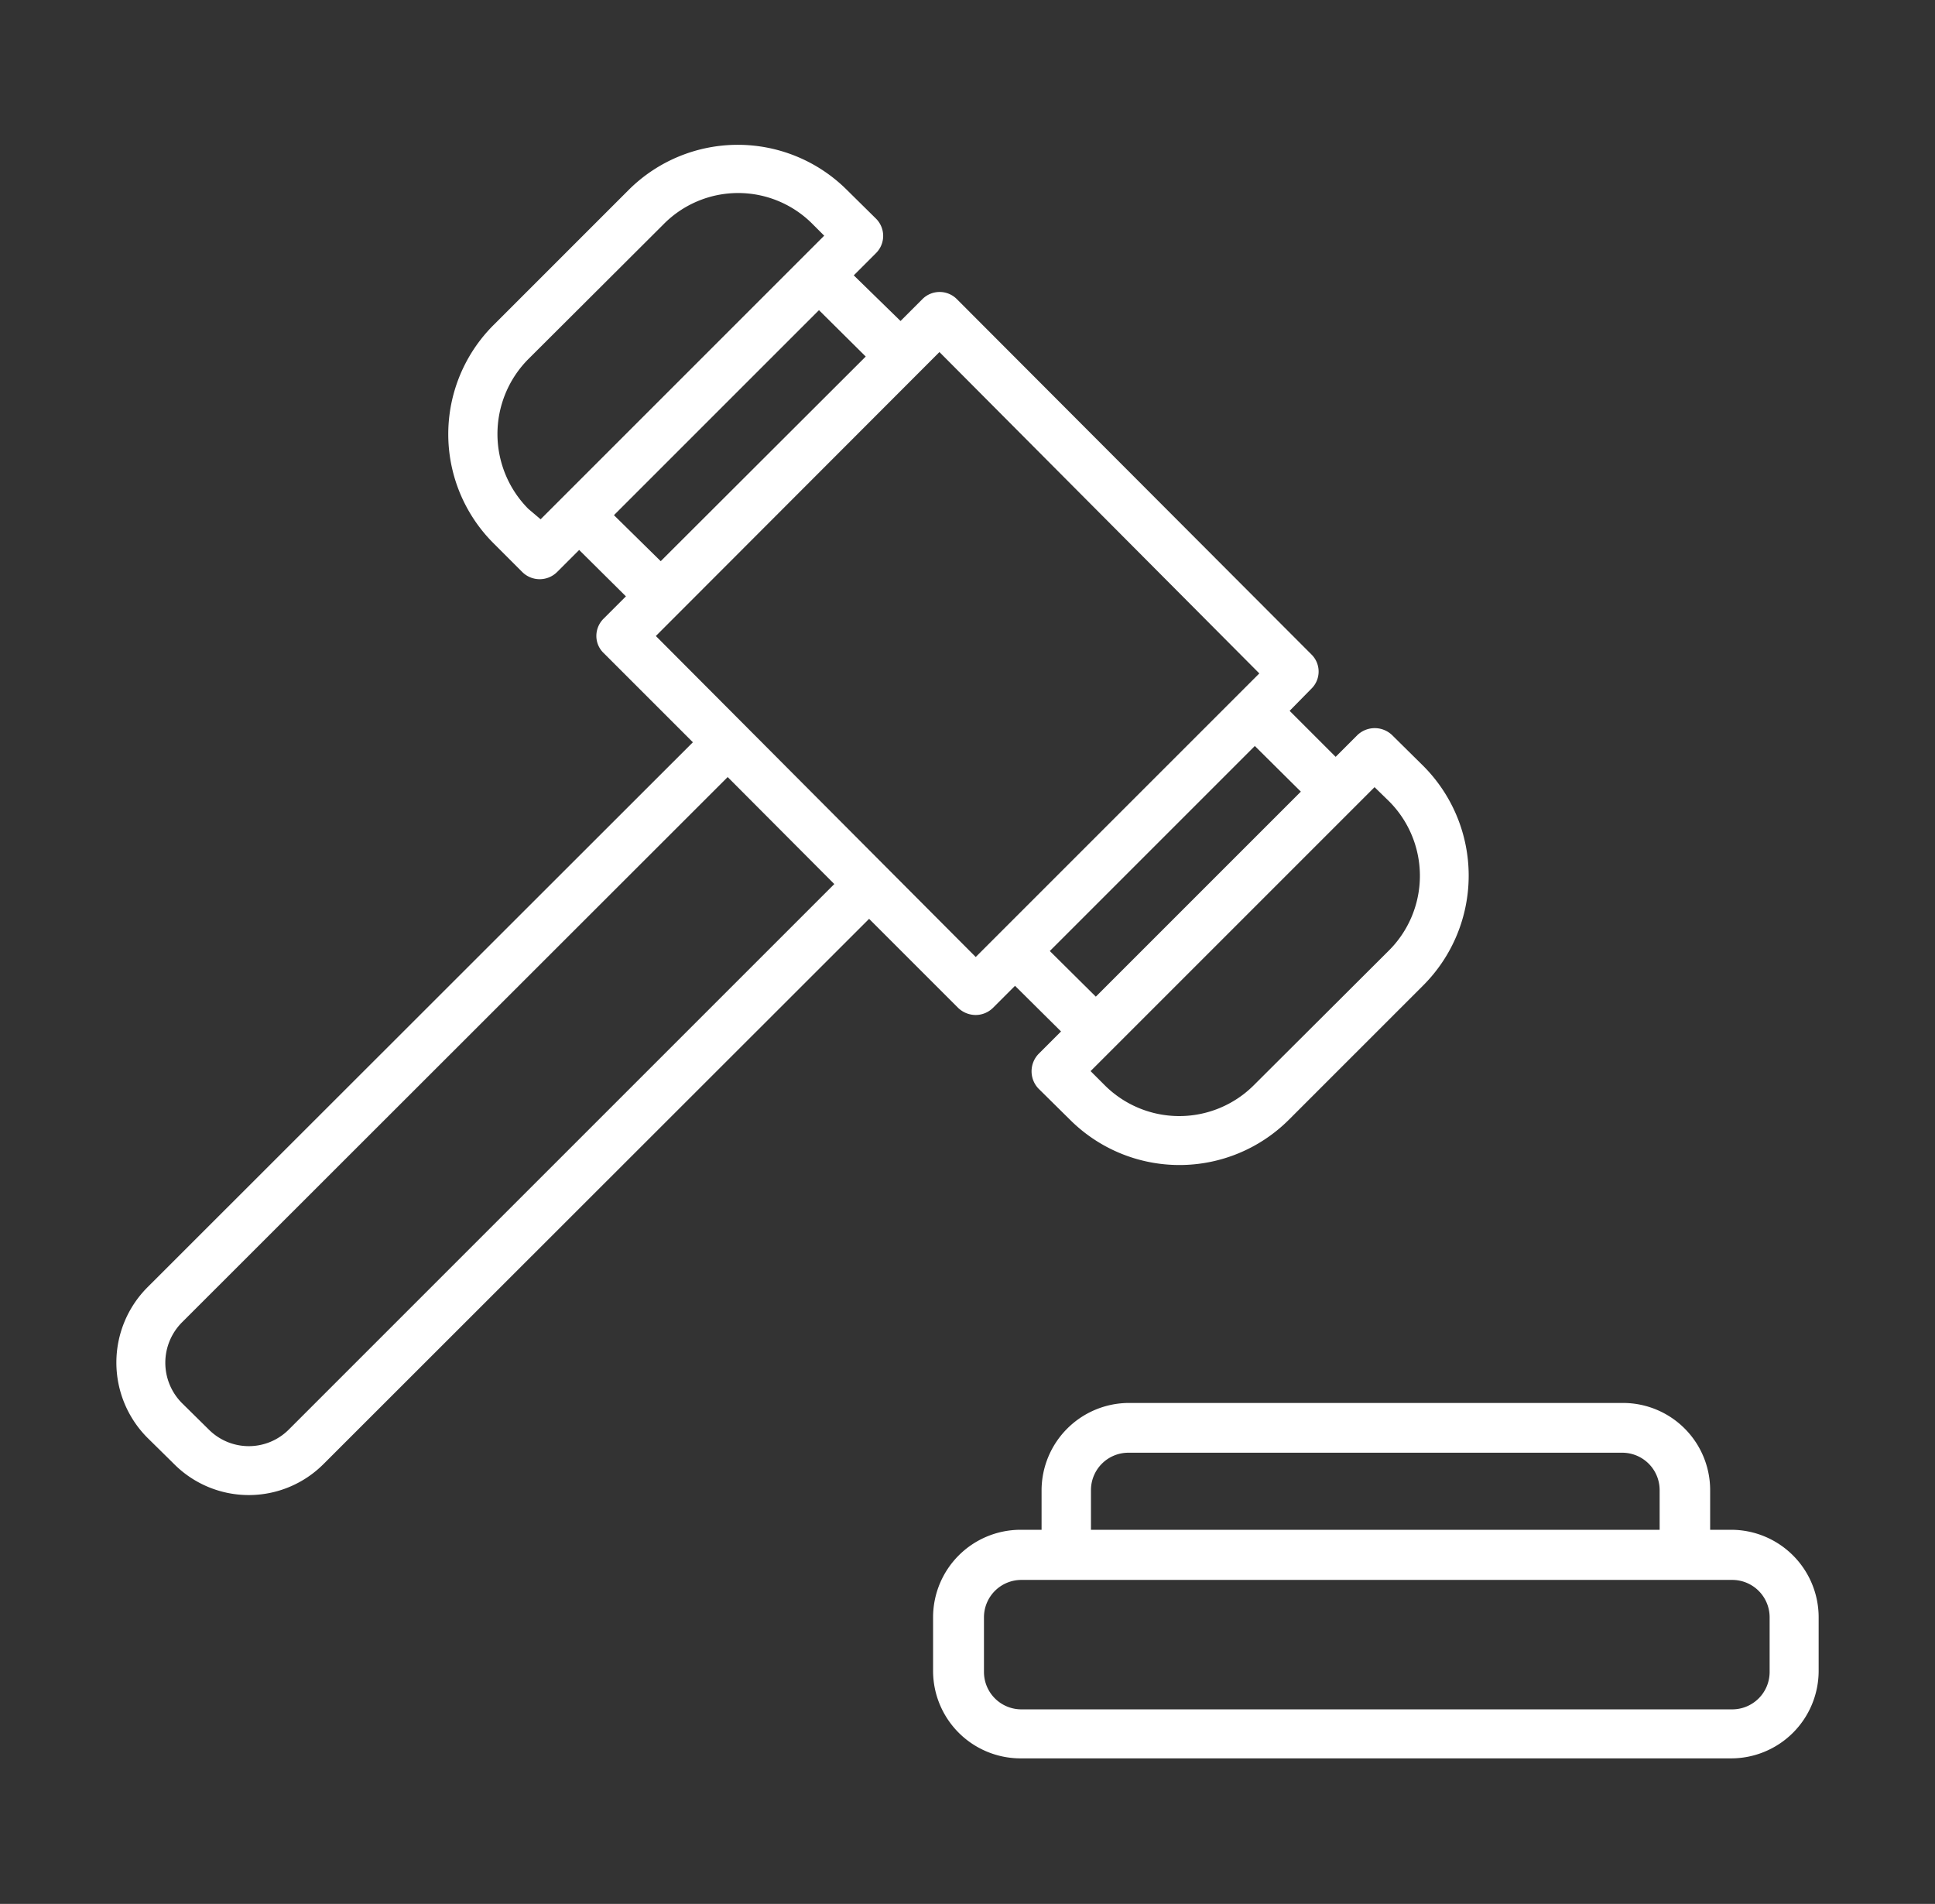 <svg id="Layer_1" data-name="Layer 1" xmlns="http://www.w3.org/2000/svg" viewBox="0 0 51.72 50.89"><rect x="0" y="0" width="51.72" height="50.89" fill="#333333" stroke="none"/><defs><style>.cls-1{fill:#fff;}</style></defs><title>Hammer</title><path class="cls-1" d="M46.28,40.89h-.57V39.83a2.33,2.33,0,0,0-2.33-2.33H30.18a2.34,2.34,0,0,0-2.34,2.33v1.06h-.57a2.34,2.34,0,0,0-2.33,2.34v1.46A2.34,2.34,0,0,0,27.27,47h19a2.34,2.34,0,0,0,2.34-2.33V43.23A2.34,2.34,0,0,0,46.28,40.89ZM29.16,39.83a1,1,0,0,1,1-1h13.2a1,1,0,0,1,1,1v1.06H29.16ZM47.3,44.69a1,1,0,0,1-1,1h-19a1,1,0,0,1-1-1V43.23a1,1,0,0,1,1-1h19a1,1,0,0,1,1,1Z"/><path class="cls-1" d="M25.61,26.94a.68.68,0,0,0,.47.19.66.66,0,0,0,.46-.19l.59-.59,1.23,1.22-.6.6a.67.67,0,0,0,0,.93l.84.83a4.14,4.14,0,0,0,5.85,0l3.6-3.6a4.15,4.15,0,0,0,0-5.85l-.84-.83a.67.67,0,0,0-.93,0l-.58.58L34.47,19l.58-.59a.64.64,0,0,0,0-.92L25.58,8a.65.65,0,0,0-.93,0l-.58.58L22.82,7.36l.59-.59a.65.65,0,0,0,0-.93l-.77-.76a4.13,4.13,0,0,0-5.84,0l-3.6,3.6a4.12,4.12,0,0,0,0,5.85l.76.76a.66.66,0,0,0,.93,0l.59-.59,1.25,1.24-.59.59a.65.65,0,0,0-.2.47.63.63,0,0,0,.2.46l2.38,2.38L3.93,34.42a2.85,2.85,0,0,0,0,4l.72.71a2.82,2.82,0,0,0,4,0L23.23,24.56Zm11.51-5.53a2.82,2.82,0,0,1,0,4L33.52,29a2.82,2.82,0,0,1-4,0l-.37-.37.59-.59h0l6.41-6.41h0l.59-.59Zm-2.35-.25-5.48,5.48-1.23-1.22,5.48-5.48ZM14.12,13.6a2.84,2.84,0,0,1,0-4L17.73,6a2.8,2.8,0,0,1,4,0l.3.3-.58.58h0l-7,7Zm2.29.17,5.48-5.48,1.25,1.24L17.66,15Zm8.7-4.36L33.66,18l-7.58,7.58L17.53,17ZM7.72,38.21a1.51,1.51,0,0,1-2.14,0l-.72-.71a1.53,1.53,0,0,1,0-2.15L19.45,20.77l2.85,2.86Z"/></svg>